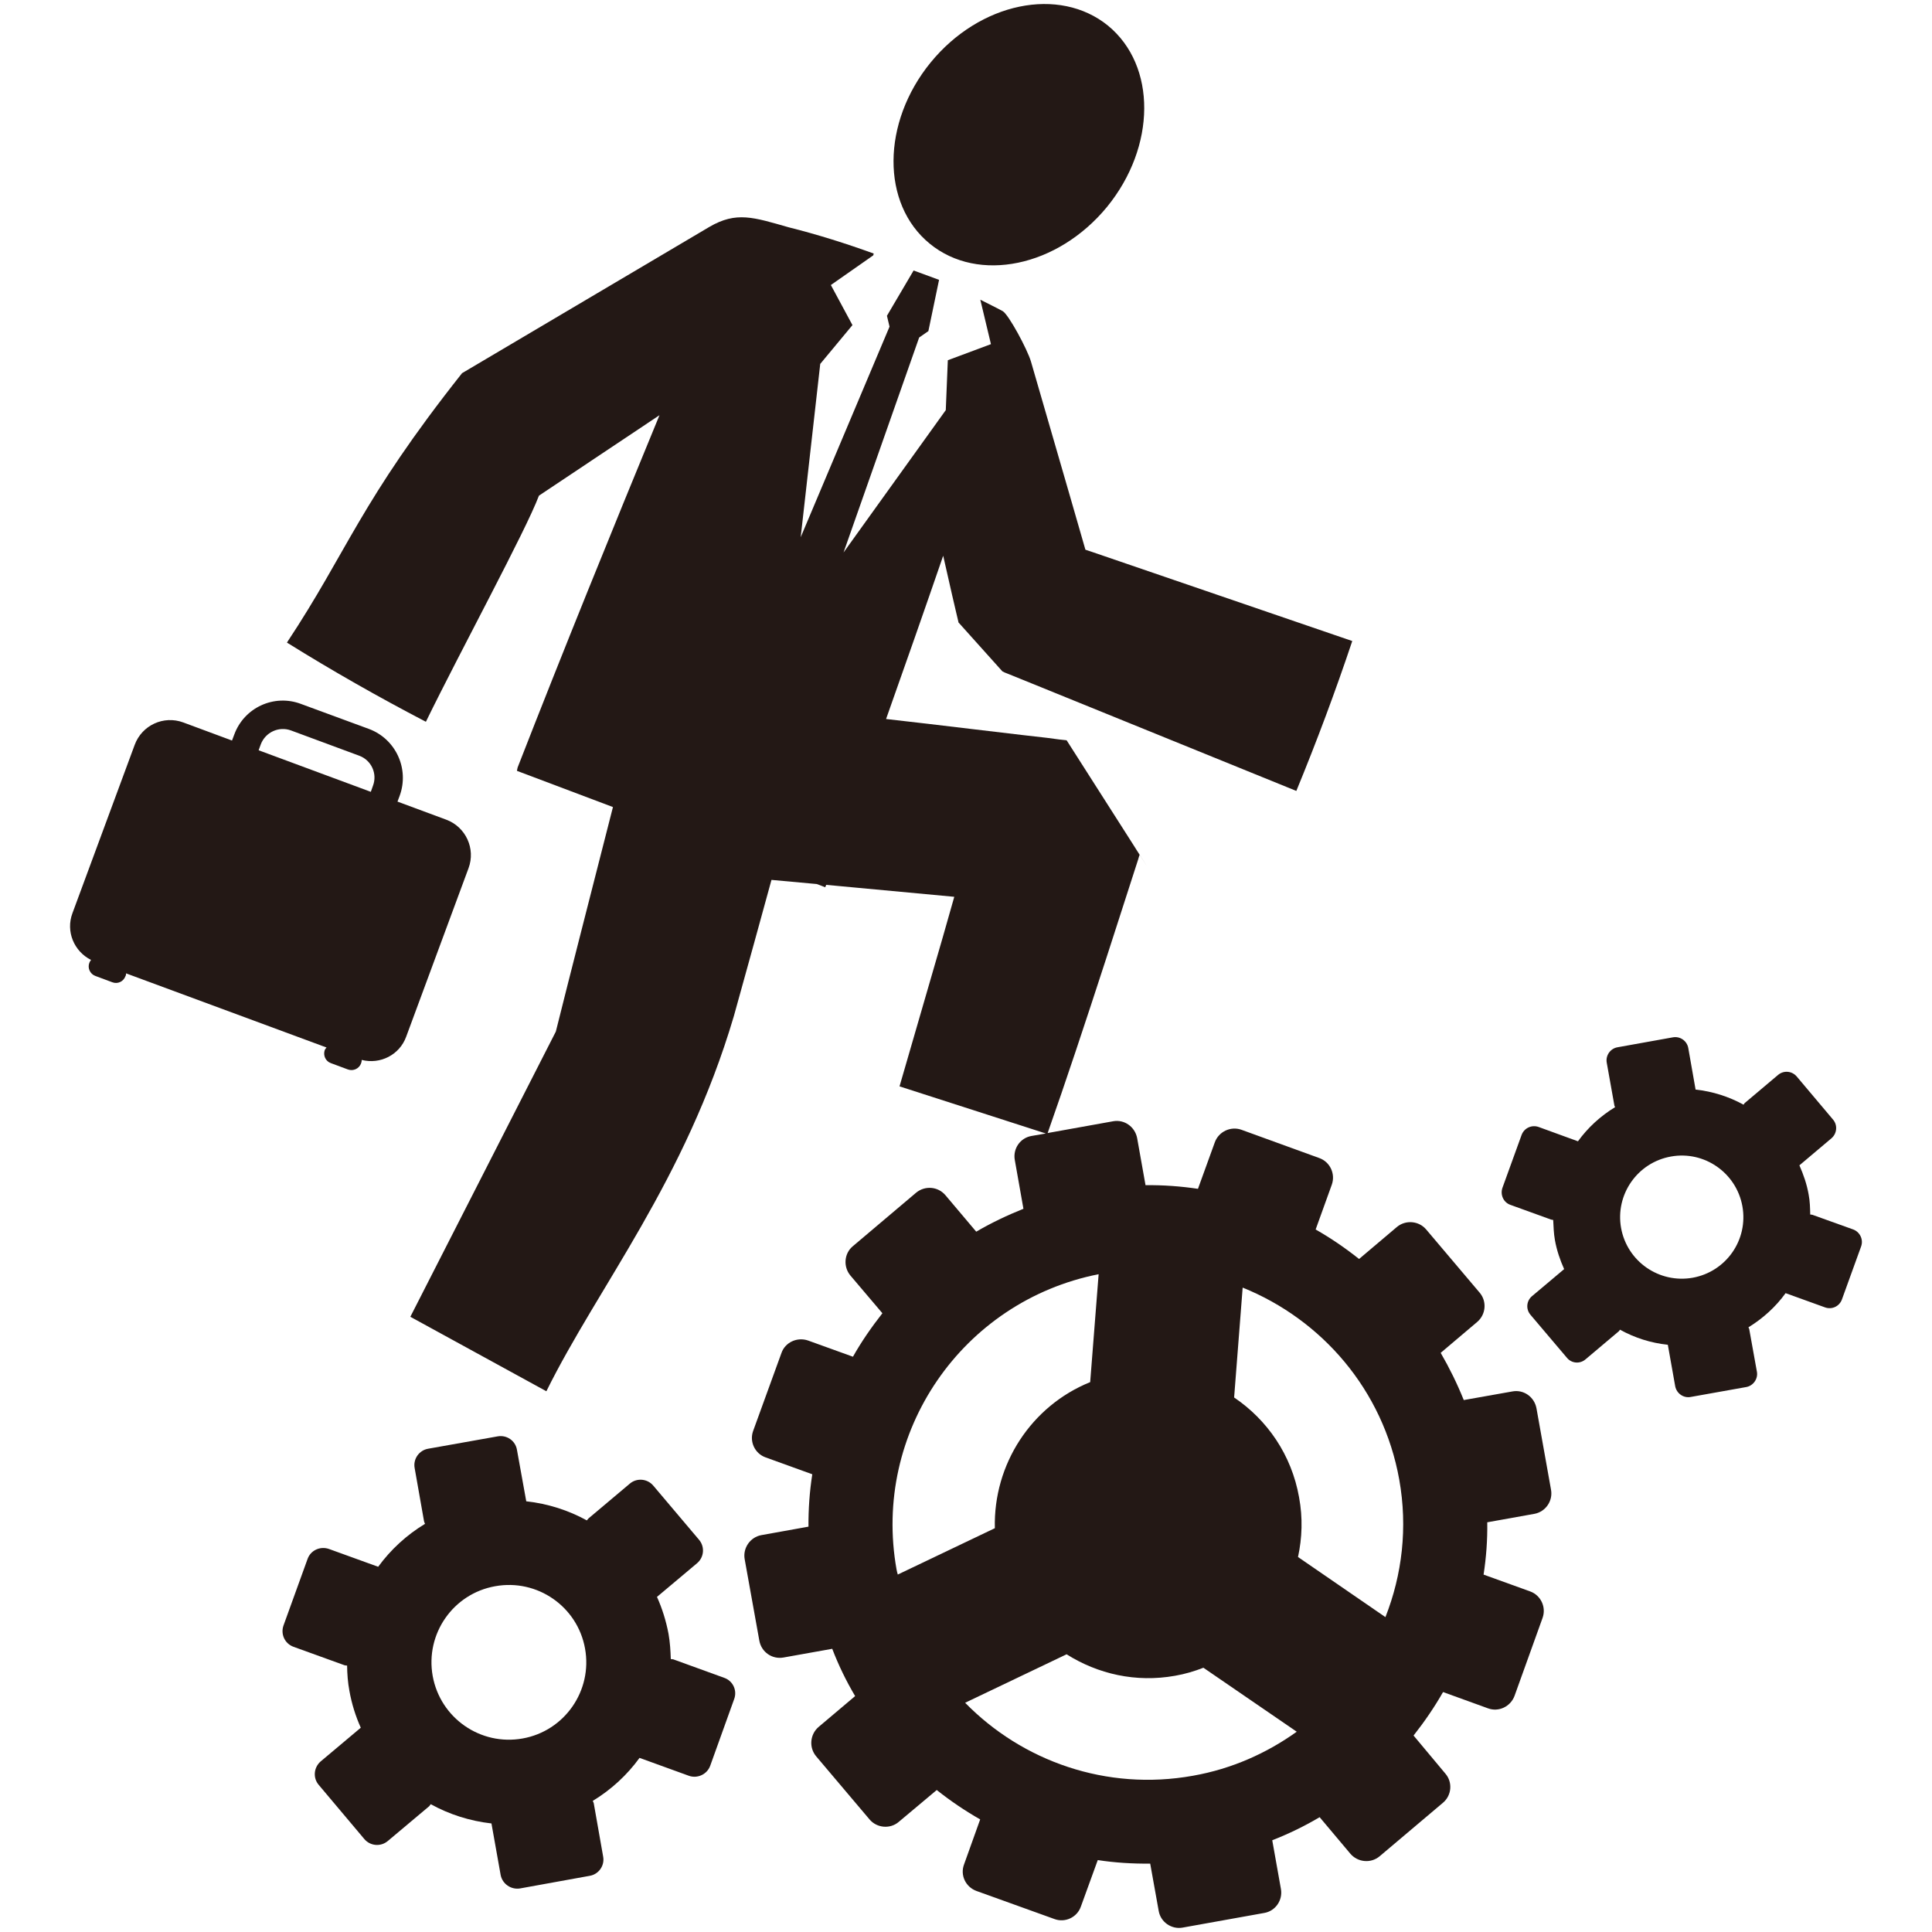 <?xml version="1.0" encoding="utf-8"?>
<!-- Generator: Adobe Illustrator 16.0.0, SVG Export Plug-In . SVG Version: 6.00 Build 0)  -->
<!DOCTYPE svg PUBLIC "-//W3C//DTD SVG 1.1//EN" "http://www.w3.org/Graphics/SVG/1.1/DTD/svg11.dtd">
<svg version="1.1" id="图层_1" xmlns="http://www.w3.org/2000/svg" xmlns:xlink="http://www.w3.org/1999/xlink" x="0px" y="0px"
	 width="42.52px" height="42.52px" viewBox="0 0 42.52 42.52" enable-background="new 0 0 42.52 42.52" xml:space="preserve">
<polygon fill="#231815" points="21.26,21.26 21.26,21.26 21.26,21.26 "/>
<polygon fill="#231815" points="21.26,21.26 21.26,21.26 21.26,21.26 "/>
<polygon fill="#231815" points="21.26,21.26 21.26,21.26 21.26,21.26 "/>
<g>
	<path fill="#231815" d="M24.365,4.552c1.081-1.327,1.092-3.106,0.021-3.987c-1.073-0.873-2.822-0.514-3.905,0.811
		c-1.079,1.323-1.091,3.111-0.019,3.987C21.531,6.239,23.279,5.874,24.365,4.552z"/>
	<path fill="#231815" d="M7.148,23.107c-0.042,0.119,0.016,0.249,0.135,0.291l0.374,0.139c0.119,0.043,0.247-0.018,0.289-0.133
		c0.01-0.026,0.015-0.051,0.015-0.077c0.403,0.104,0.833-0.108,0.979-0.513l1.371-3.705c0.161-0.43-0.06-0.911-0.492-1.07
		l-1.071-0.397l0.048-0.128c0.217-0.593-0.085-1.251-0.676-1.471l-1.497-0.551c-0.592-0.223-1.251,0.081-1.468,0.676l-0.049,0.13
		L4.034,15.9c-0.431-0.16-0.909,0.06-1.069,0.491l-1.37,3.705c-0.152,0.403,0.034,0.842,0.409,1.031
		c-0.015,0.018-0.029,0.039-0.038,0.064c-0.044,0.116,0.017,0.246,0.133,0.288l0.373,0.139c0.116,0.045,0.246-0.014,0.289-0.134
		c0.013-0.02,0.013-0.042,0.013-0.062l4.413,1.632C7.172,23.069,7.158,23.088,7.148,23.107z M5.692,16.512l0.047-0.129
		c0.101-0.268,0.399-0.406,0.668-0.306l1.496,0.554c0.27,0.097,0.408,0.397,0.304,0.666l-0.046,0.13L5.692,16.512z"/>
	<path fill="#231815" d="M33.286,30.623l-1.071,0.19c-0.145-0.361-0.317-0.71-0.508-1.039l0.801-0.678
		c0.194-0.163,0.22-0.452,0.059-0.644l-1.179-1.393c-0.16-0.19-0.45-0.217-0.644-0.056l-0.833,0.705
		c-0.303-0.241-0.622-0.459-0.956-0.649l0.357-0.99c0.082-0.238-0.042-0.498-0.276-0.582l-1.715-0.623
		c-0.236-0.083-0.499,0.04-0.585,0.276l-0.371,1.024c-0.377-0.056-0.762-0.085-1.154-0.08l-0.184-1.034
		c-0.047-0.251-0.282-0.418-0.529-0.373l-1.441,0.259c0.385-1.089,0.833-2.438,1.292-3.852l0.696-2.157l0.02-0.068l0.01-0.032
		l0.006-0.009v-0.004c-0.717-1.124,1.605,2.509-1.606-2.521l-0.018-0.003l-0.141-0.015l-0.278-0.037l-0.552-0.063l-1.08-0.128
		c-0.675-0.083-1.317-0.155-1.905-0.223c0.424-1.196,0.844-2.393,1.257-3.593l0.199,0.876l0.086,0.369l0.049,0.207l0.002,0.015
		c0,0,1.178,1.313,0.969,1.08h0.005L22.11,14.8l0.088,0.035l0.703,0.285l5.629,2.287c0.446-1.083,0.858-2.184,1.231-3.299
		l-5.747-1.968l-0.126-0.042l-0.353-1.224l-0.845-2.916c-0.078-0.268-0.494-1.04-0.623-1.111c-0.162-0.088-0.327-0.166-0.492-0.251
		l0.234,0.978L20.86,7.928l-0.045,1.098l-2.25,3.133l1.664-4.731l0.203-0.141l0.235-1.128l-0.56-0.206L19.52,6.95l0.057,0.239
		l-1.955,4.634l0.43-3.814l0.709-0.854l-0.475-0.882l0.933-0.653l0.01-0.04c-0.611-0.221-1.231-0.417-1.873-0.578
		c-0.773-0.22-1.149-0.354-1.741-0.01l-5.446,3.221c-2.25,2.841-2.507,3.896-3.854,5.929c0.997,0.621,2.018,1.201,3.058,1.743
		c0.778-1.592,2.194-4.196,2.488-4.976l2.653-1.771c-1.062,2.578-2.109,5.155-3.122,7.753c-0.008,0.023-0.008,0.049-0.015,0.074
		c0.704,0.266,1.408,0.532,2.113,0.797c-0.46,1.803-0.961,3.754-1.257,4.941l-3.202,6.277l2.994,1.639
		c1.137-2.302,3.053-4.627,4.126-8.256c0.314-1.131,0.6-2.162,0.828-2.998l0.997,0.091c0.063,0.022,0.125,0.048,0.185,0.071
		c0.009-0.017,0.016-0.034,0.022-0.053l2.819,0.263l-0.255,0.896l-0.95,3.276l3.22,1.037l-0.313,0.054
		c-0.252,0.042-0.415,0.282-0.37,0.53l0.19,1.073c-0.359,0.144-0.709,0.311-1.039,0.504l-0.678-0.803
		c-0.163-0.192-0.449-0.217-0.646-0.054l-1.393,1.178c-0.191,0.159-0.213,0.45-0.053,0.643l0.705,0.831
		c-0.24,0.307-0.459,0.621-0.648,0.957l-0.989-0.357c-0.24-0.082-0.504,0.04-0.585,0.276l-0.623,1.715
		c-0.085,0.235,0.038,0.498,0.276,0.582l1.026,0.371c-0.059,0.378-0.087,0.766-0.084,1.153l-1.035,0.186
		c-0.247,0.044-0.413,0.285-0.369,0.53l0.323,1.795c0.046,0.248,0.279,0.413,0.53,0.369l1.074-0.192
		c0.14,0.365,0.31,0.714,0.504,1.041l-0.804,0.679c-0.189,0.162-0.217,0.451-0.054,0.646l1.175,1.389
		c0.161,0.191,0.453,0.217,0.642,0.055l0.837-0.702c0.303,0.241,0.623,0.457,0.956,0.647l-0.355,0.991
		c-0.089,0.237,0.035,0.497,0.274,0.584l1.717,0.618c0.232,0.086,0.497-0.036,0.58-0.274l0.372-1.024
		c0.375,0.058,0.765,0.082,1.154,0.078l0.187,1.041c0.042,0.244,0.28,0.412,0.527,0.367l1.794-0.322
		c0.248-0.041,0.413-0.281,0.369-0.528L28,40.501c0.364-0.143,0.713-0.312,1.043-0.508l0.676,0.804
		c0.163,0.191,0.453,0.219,0.646,0.055l1.394-1.178c0.19-0.161,0.215-0.449,0.052-0.639l-0.701-0.839
		c0.238-0.302,0.457-0.62,0.649-0.957l0.991,0.359c0.234,0.086,0.494-0.039,0.582-0.274l0.617-1.716
		c0.085-0.235-0.036-0.497-0.271-0.583l-1.027-0.371c0.058-0.377,0.087-0.761,0.081-1.151l1.037-0.186
		c0.246-0.045,0.412-0.284,0.366-0.532l-0.32-1.791C33.768,30.743,33.533,30.577,33.286,30.623z M30.795,32.563
		c0.189,1.057,0.063,2.094-0.304,3.027l-1.924-1.323c0.091-0.419,0.107-0.861,0.024-1.311c-0.165-0.937-0.701-1.707-1.43-2.2
		l0.188-2.418C29.087,29.04,30.44,30.584,30.795,32.563z M24.179,28.043l-0.186,2.375c-1.294,0.523-2.133,1.805-2.098,3.215
		l-2.136,1.02c-0.009-0.035-0.021-0.069-0.027-0.109C19.191,31.521,21.177,28.637,24.179,28.043z M26.255,39.081
		c-1.905,0.342-3.757-0.321-5.014-1.606l2.233-1.067c0.688,0.434,1.523,0.627,2.386,0.473c0.221-0.038,0.427-0.1,0.625-0.177
		l2.054,1.408C27.879,38.585,27.107,38.931,26.255,39.081z"/>
	<path fill="#231815" d="M15.941,36.927l-1.121-0.407c-0.021-0.006-0.038-0.005-0.057-0.006c-0.006-0.185-0.017-0.369-0.05-0.557
		c-0.054-0.285-0.14-0.559-0.254-0.812l0.883-0.742c0.154-0.131,0.174-0.36,0.043-0.515l-1.006-1.19
		c-0.13-0.156-0.362-0.176-0.515-0.048l-0.911,0.767c-0.016,0.014-0.024,0.032-0.038,0.044c-0.402-0.221-0.856-0.368-1.333-0.42
		l-0.205-1.135c-0.034-0.199-0.224-0.33-0.425-0.294l-1.529,0.272c-0.2,0.034-0.335,0.228-0.297,0.427l0.207,1.173
		c0.004,0.019,0.015,0.035,0.021,0.053c-0.405,0.245-0.754,0.566-1.031,0.945l-1.083-0.392c-0.191-0.067-0.403,0.028-0.471,0.22
		l-0.53,1.465c-0.067,0.191,0.029,0.4,0.223,0.469l1.12,0.405c0.019,0.007,0.037,0.005,0.057,0.007
		c0.002,0.186,0.016,0.371,0.051,0.559c0.051,0.285,0.136,0.555,0.25,0.809l-0.883,0.742c-0.152,0.131-0.175,0.363-0.041,0.518
		l1.001,1.189c0.132,0.157,0.363,0.175,0.518,0.044l0.913-0.767c0.013-0.015,0.019-0.029,0.032-0.043
		c0.408,0.226,0.862,0.37,1.336,0.424l0.202,1.133c0.037,0.197,0.229,0.33,0.428,0.297l1.535-0.278
		c0.196-0.034,0.331-0.225,0.293-0.424l-0.207-1.175c-0.005-0.018-0.016-0.033-0.021-0.05c0.406-0.247,0.754-0.567,1.029-0.946
		l1.086,0.394c0.189,0.067,0.402-0.032,0.47-0.222l0.527-1.467C16.229,37.201,16.128,36.992,15.941,36.927z M9.523,36.887
		c-0.167-0.927,0.449-1.813,1.375-1.977c0.928-0.168,1.813,0.449,1.978,1.373c0.167,0.927-0.451,1.814-1.375,1.978
		C10.574,38.427,9.691,37.811,9.523,36.887z"/>
	<path fill="#231815" d="M40.785,27.058l-0.894-0.321c-0.019-0.007-0.035-0.005-0.051-0.007c-0.003-0.145-0.006-0.293-0.035-0.441
		c-0.039-0.226-0.114-0.439-0.203-0.642l0.705-0.595c0.122-0.104,0.14-0.289,0.035-0.412l-0.798-0.947
		c-0.106-0.125-0.289-0.141-0.414-0.034l-0.723,0.61c-0.016,0.01-0.021,0.027-0.034,0.043c-0.325-0.177-0.679-0.292-1.056-0.332
		l-0.161-0.915c-0.029-0.159-0.181-0.264-0.339-0.235l-1.22,0.219c-0.157,0.028-0.264,0.181-0.235,0.34l0.166,0.93
		c0.001,0.019,0.012,0.032,0.017,0.048c-0.32,0.194-0.599,0.45-0.817,0.751l-0.865-0.315c-0.152-0.054-0.319,0.022-0.376,0.177
		l-0.422,1.165c-0.051,0.153,0.026,0.32,0.177,0.372l0.892,0.323c0.016,0.006,0.035,0.006,0.049,0.009
		c0.008,0.146,0.011,0.294,0.038,0.443c0.04,0.226,0.113,0.437,0.203,0.639l-0.707,0.595c-0.124,0.104-0.139,0.287-0.034,0.41
		l0.801,0.945c0.103,0.127,0.287,0.141,0.408,0.038l0.727-0.613c0.016-0.01,0.023-0.028,0.034-0.042
		c0.323,0.179,0.678,0.293,1.053,0.332l0.163,0.916c0.032,0.157,0.183,0.262,0.339,0.233l1.221-0.218
		c0.157-0.027,0.265-0.181,0.238-0.335l-0.169-0.938c-0.003-0.017-0.012-0.028-0.018-0.042c0.321-0.197,0.602-0.452,0.818-0.752
		l0.867,0.313c0.153,0.056,0.318-0.023,0.373-0.175l0.422-1.166C41.015,27.28,40.934,27.113,40.785,27.058z M35.677,27.025
		c-0.131-0.735,0.36-1.441,1.099-1.572c0.734-0.132,1.438,0.359,1.571,1.094c0.133,0.739-0.356,1.441-1.095,1.574
		C36.515,28.251,35.811,27.764,35.677,27.025z"/>
</g>
</svg>
